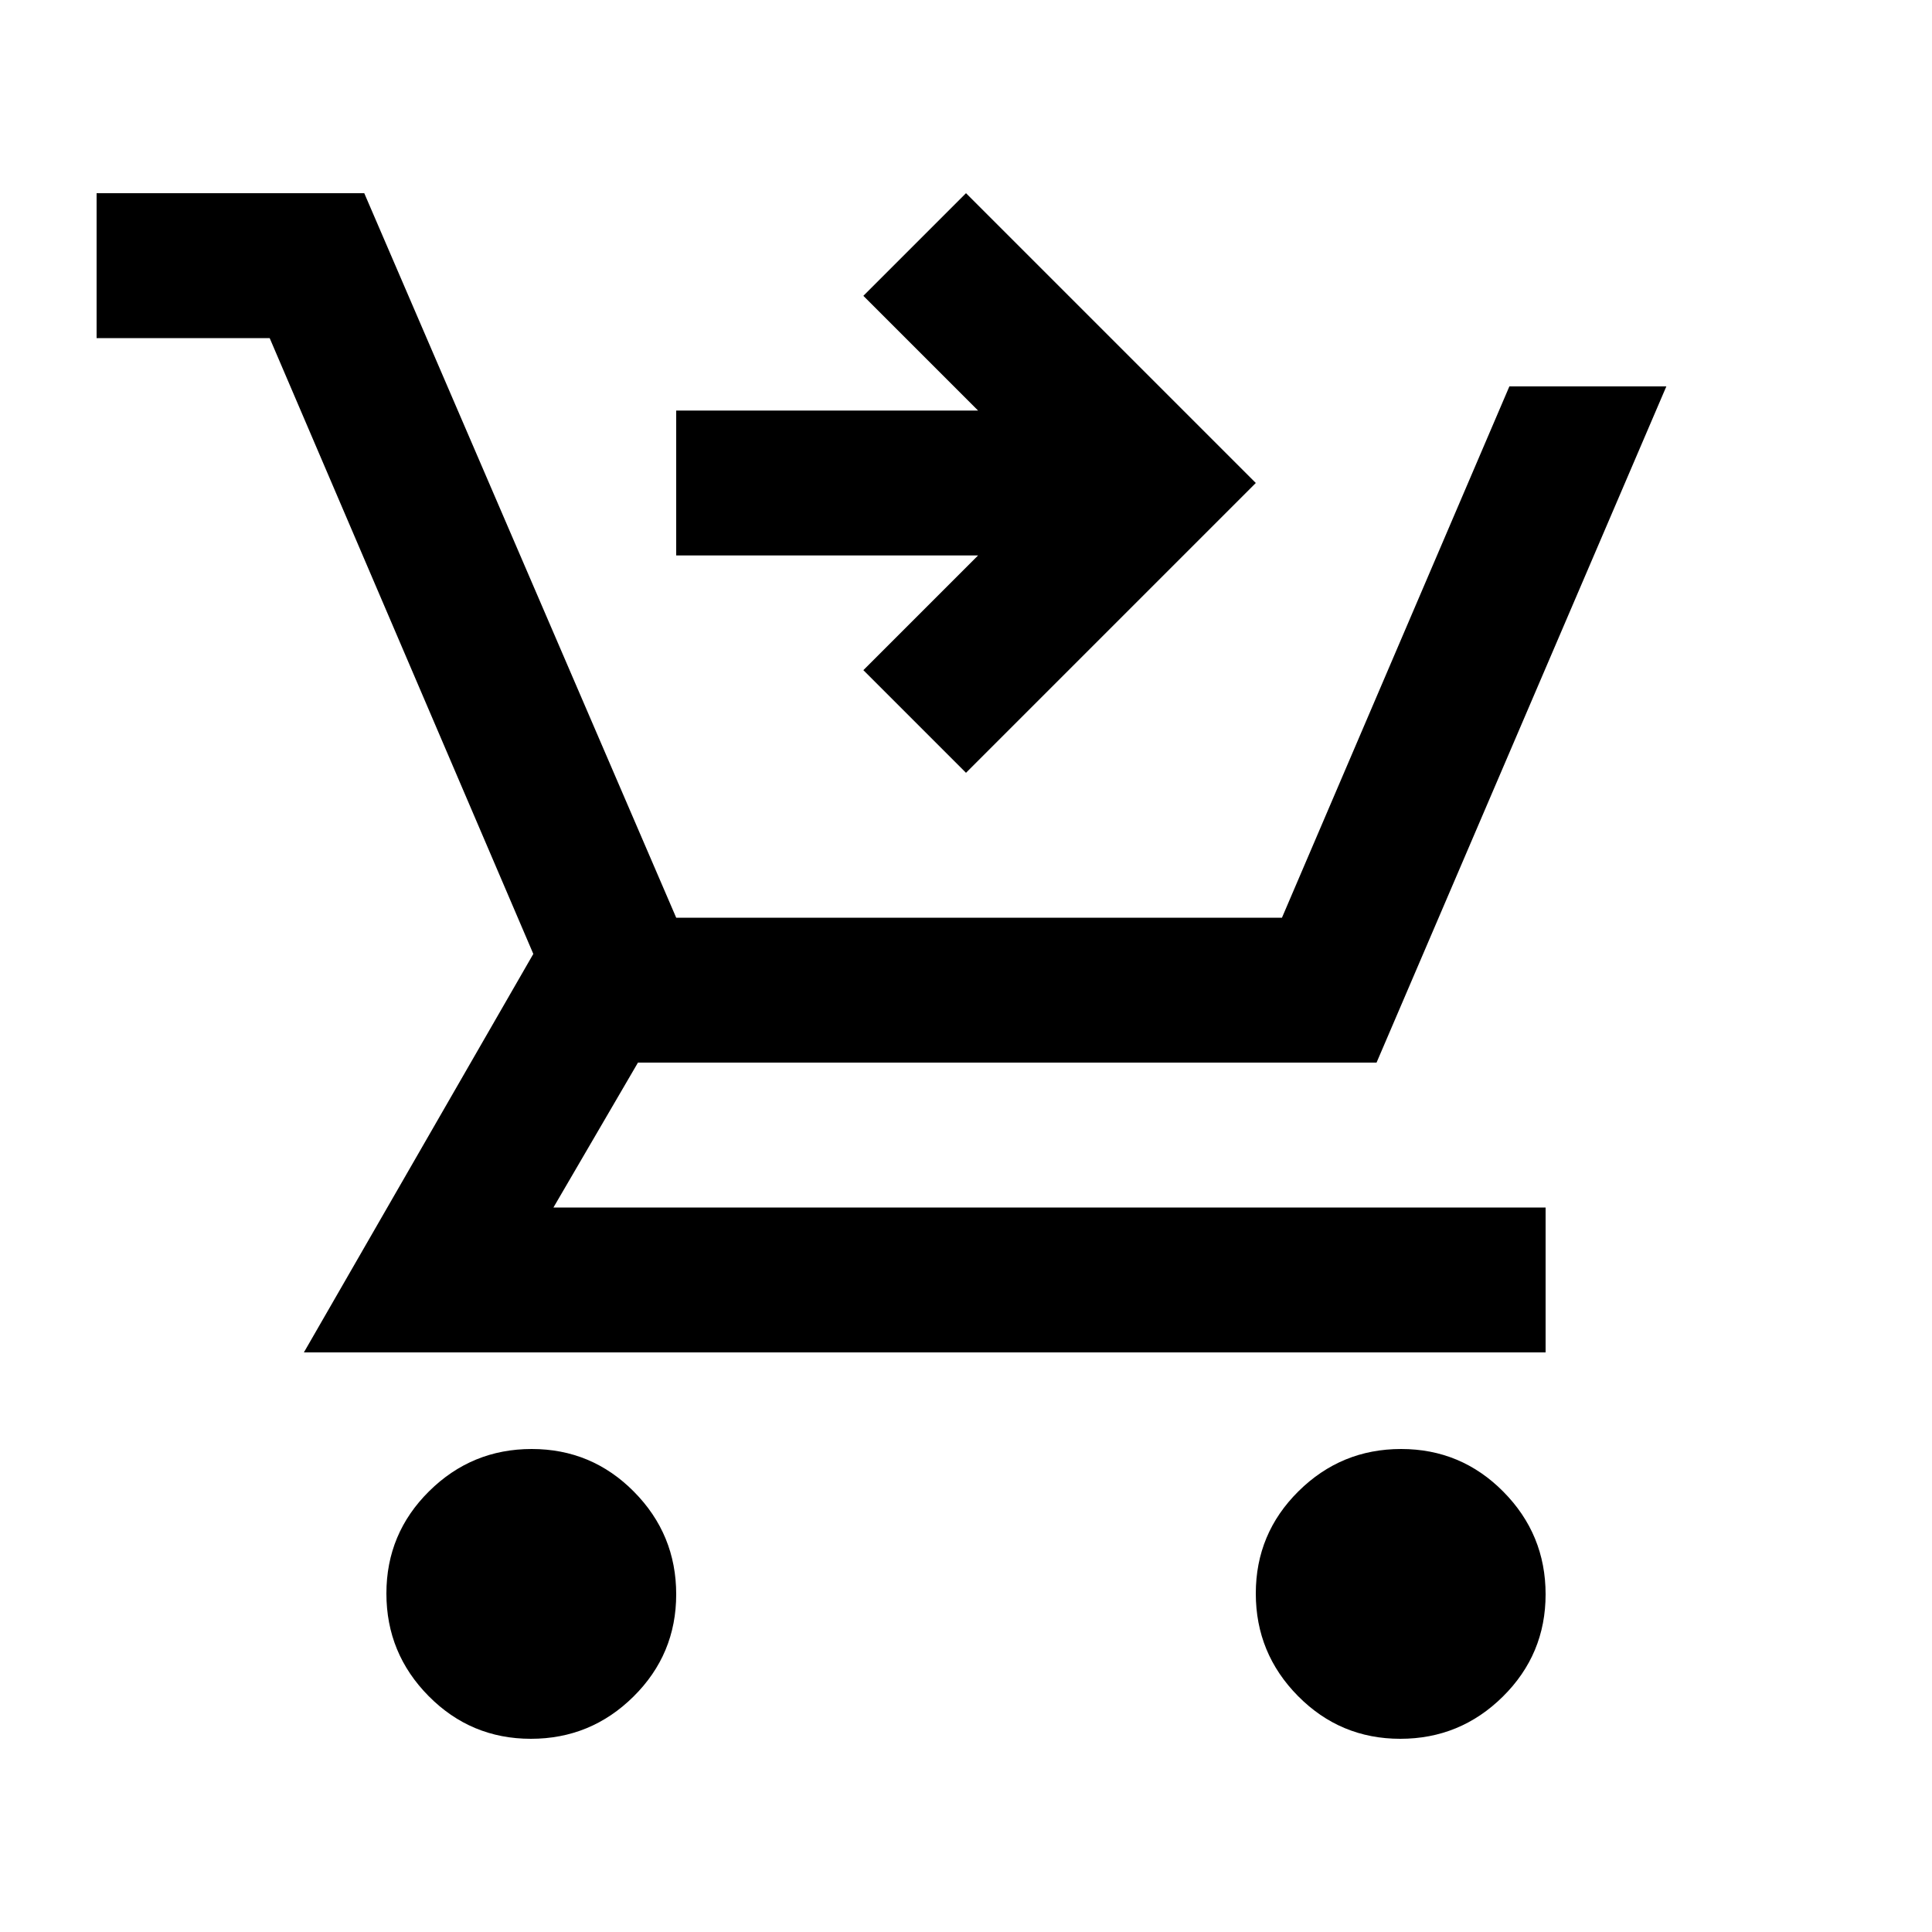 <svg xmlns="http://www.w3.org/2000/svg" height="20" viewBox="0 -960 960 960" width="20"><path d="m480-576-51-51 57-57H336v-72h150l-57-57 51-51 144 144-144 144ZM263.79-96Q234-96 213-117.21t-21-51Q192-198 213.21-219t51-21Q294-240 315-218.79t21 51Q336-138 314.79-117t-51 21Zm432 0Q666-96 645-117.21t-21-51Q624-198 645.21-219t51-21Q726-240 747-218.79t21 51Q768-138 746.79-117t-51 21ZM48-792v-72h133l155 360h301l113-264h78L684-432H317l-42 72h493v72H151l114-198-131-306H48Z"/></svg>
